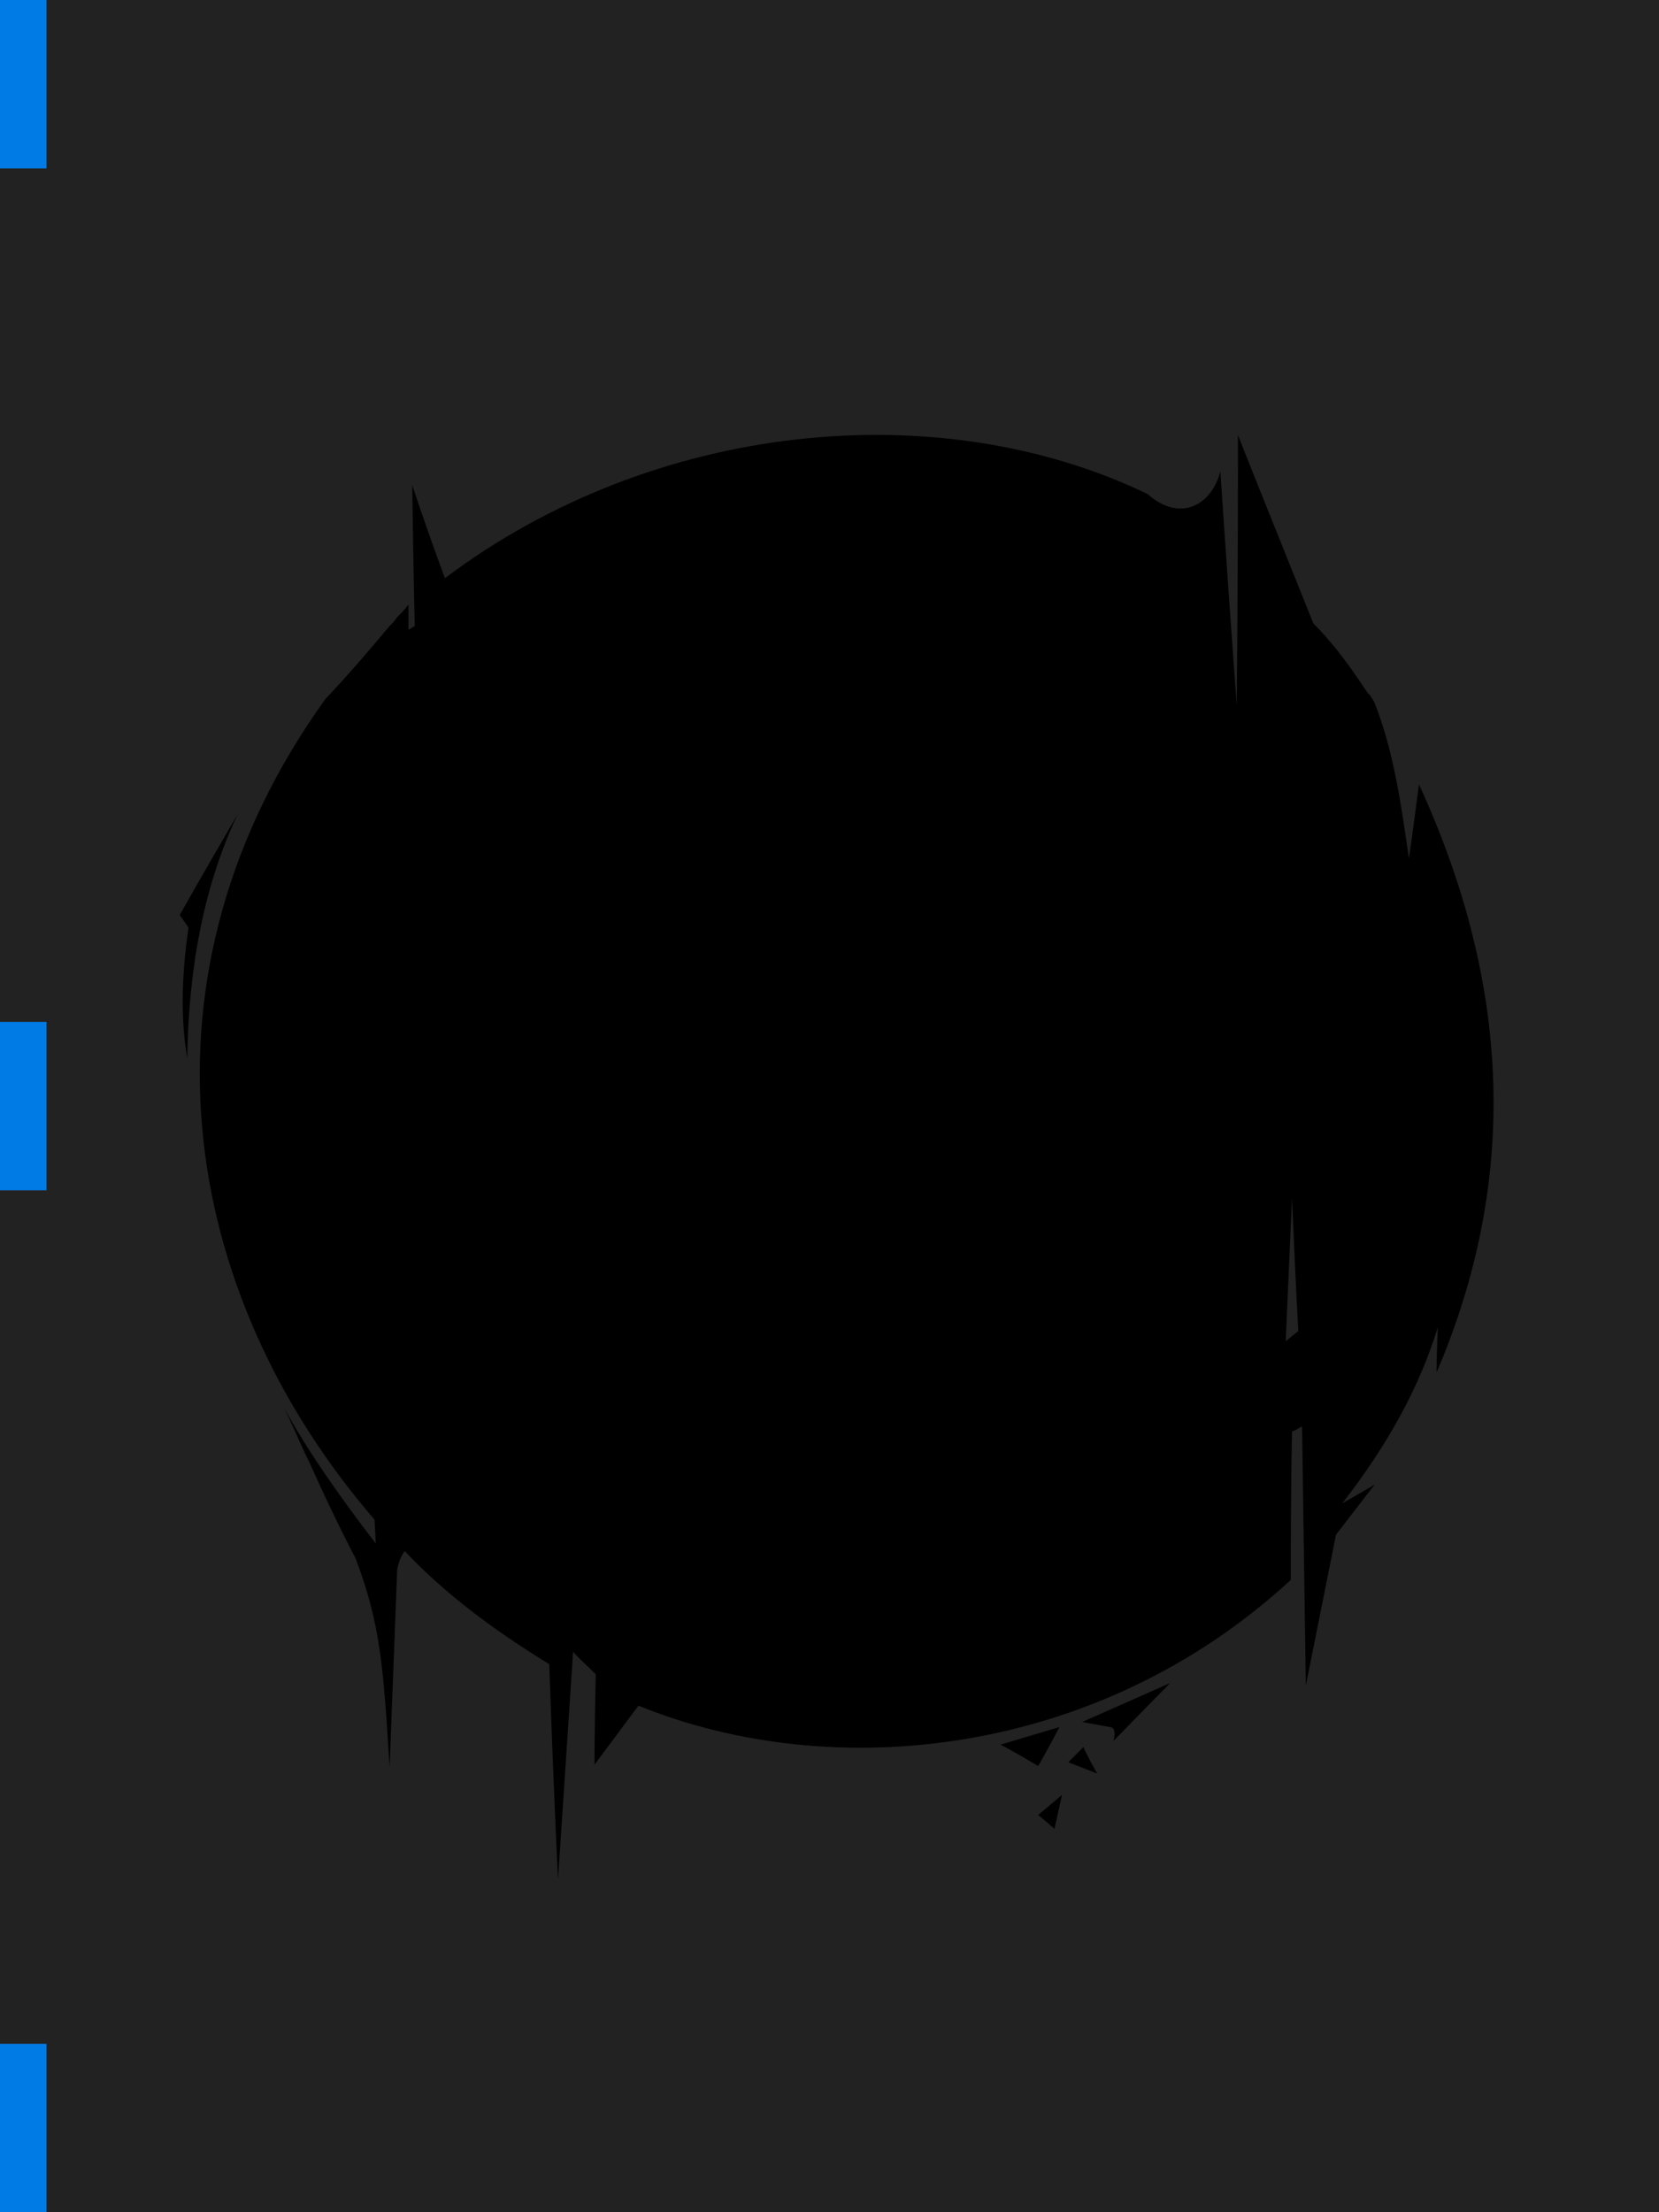 <?xml version="1.0" encoding="UTF-8" standalone="no"?>
<svg
   width="1320"
   height="1760"
   viewBox="0 0 1320 1760"
   version="1.1"
   id="svg21"
   sodipodi:docname="cb-layer-0078.svg"
   xmlns:inkscape="http://www.inkscape.org/namespaces/inkscape"
   xmlns:sodipodi="http://sodipodi.sourceforge.net/DTD/sodipodi-0.dtd"
   xmlns="http://www.w3.org/2000/svg"
   xmlns:svg="http://www.w3.org/2000/svg">
  <sodipodi:namedview
     id="namedview23"
     pagecolor="#ffffff"
     bordercolor="#666666"
     borderopacity="1.0"
     inkscape:pageshadow="2"
     inkscape:pageopacity="0.0"
     inkscape:pagecheckerboard="0" />
  <defs
     id="defs2" />
  <g
     stroke="none"
     stroke-width="1"
     fill="none"
     id="id-30286"
     fill-rule="evenodd">
    <g
       id="id-30287">
      <g
         id="id-30288">
        <rect
           fill="#222222"
           width="1320"
           height="1760"
           x="0"
           y="0"
           id="id-30289" />
        <g
           transform="translate(143,346)"
           fill="#000000"
           id="id-30290">
          <path
             d="M 211,114 C 377,-11 604,-33 770,47 c 26,23 51,9 58,-18 0,0 4,62 13,186 v 0 0 c 0,-6 1,-77 1,-215 v 0 0 c 1,3 21,53 60,150 18,18 31,37 43,55 l 2,2 c 1,2 3,4 4,7 15,38 21,81 27,123 0,0 3,-20 8,-59 74,161 79,316 14,468 v 0 0 c 0,-1 0,-12 1,-36 -15,49 -41,95 -76,140 0,0 9,-5 26,-15 0,0 0,0 0,0 v 0 c -1,1 -11,14 -31,40 0,0 -8,40 -24,120 0,0 -1,-69 -3,-206 v 0 0 c -1,0 -3,2 -8,4 v 0 0 c 0,2 -1,42 -1,118 -153,141 -364,163 -519,100 0,0 -12,16 -35,47 v 0 0 c 0,-1 0,-25 1,-72 -7,-7 -13,-12 -18,-18 0,0 -4,60 -12,181 0,0 -3,-57 -7,-171 -44,-27 -83,-56 -115,-90 -3,4 -5,9 -6,15 0,0 -2,52 -6,157 -5,-79 -7,-113 -27,-166 -12,-23 -25,-50 -37,-77 l -3,-6 c -6,-13 -11,-25 -17,-37 18,33 43,69 73,108 v 0 l -1,-19 C -2,681 -41,428 116,210 c 19,-20 35,-39 51,-58 l 3,-3 v 0 l 3,-4 c 3,-3 6,-6 9,-10 0,0 0,0 0,0 v 0 c 0,1 0,8 0,20 0,0 2,-1 5,-3 0,0 -1,-38 -2,-112 0,0 8,25 26,74 z m 674,493 -5,114 10,-8 c 0,0 -2,-35 -5,-106 z"
             id="id-30291" />
          <path
             d="m 740,1028 -22,-4 c 0,0 70,-31 70,-31 l -45,46 c 2,-8 0,-11 -3,-11 z"
             id="id-30292" />
          <path
             d="m 719,1044 c -8,8 -12,12 -12,12 l 23,9 c -8,-14 -11,-21 -11,-21 z"
             id="id-30293" />
          <path
             d="m 683,1098 c 13,-11 19,-16 19,-16 l -6,27 c -9,-8 -13,-11 -13,-11 z"
             id="id-30294" />
          <path
             d="m 683,1059 c -20,-12 -30,-17 -30,-17 l 47,-14 c -11,21 -17,31 -17,31 z"
             id="id-30295" />
          <path
             d="M 46,302 C 15,355 0,382 0,382 5,389 7,392 7,392 1,433 1,467 6,496 7,422 20,357 46,302 Z"
             id="id-30296" />
        </g>
      </g>
      <rect
         fill="#007ae5"
         width="37"
         height="134"
         x="0"
         y="0"
         id="rect13" />
      <rect
         fill="#007ae5"
         width="37"
         height="134"
         x="0"
         y="813"
         id="rect15" />
      <rect
         fill="#007ae5"
         width="37"
         height="134"
         x="0"
         y="1626"
         id="rect17" />
    </g>
  </g>
</svg>
